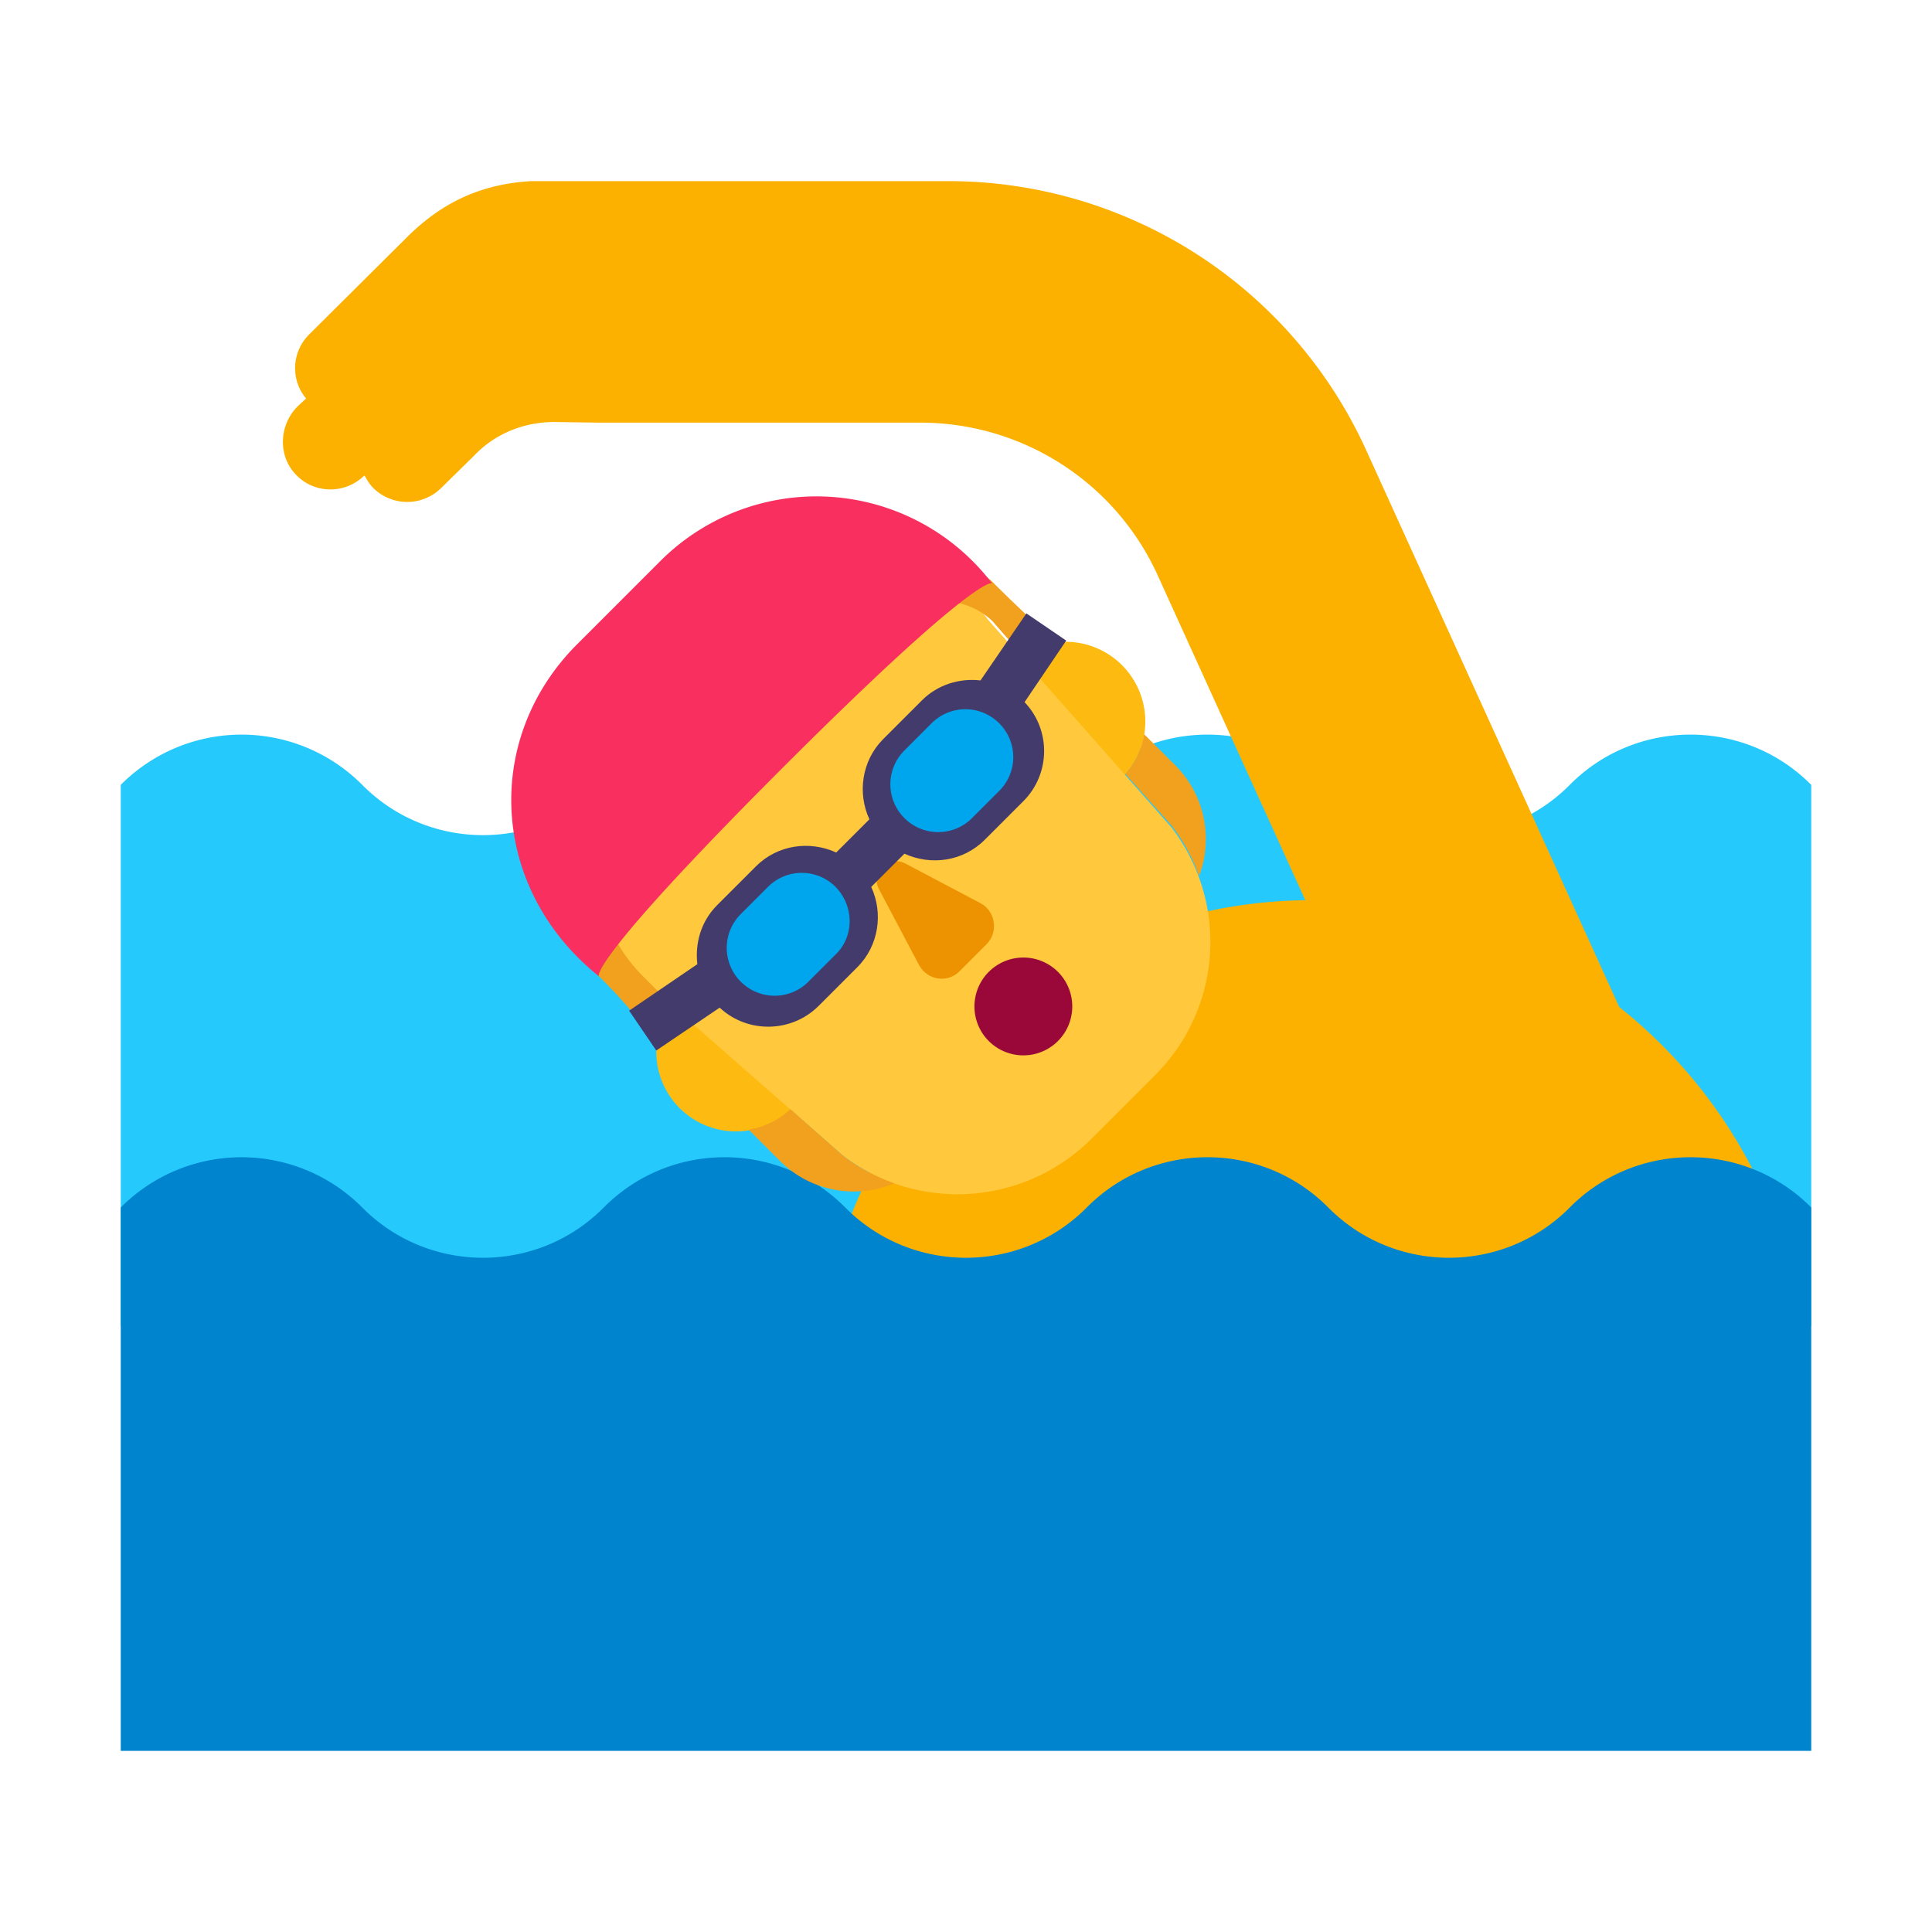 <svg xmlns="http://www.w3.org/2000/svg" width="1em" height="1em" viewBox="0 0 32 32"><g fill="none"><path fill="#26C9FC" d="M2 13a2.819 2.819 0 0 1 4 0c1.1 1.11 2.9 1.11 4 0s2.9-1.11 4 0s2.9 1.11 4 0s2.9-1.11 4 0s2.9 1.11 4 0s2.9-1.11 4 0v8.96H2z"/><path fill="#FCB100" d="M13.54 23.1h16.39c0-2.6-1.22-4.92-3.11-6.42l-4.19-9.22A7.602 7.602 0 0 0 15.71 3H8.79c-.81.05-1.45.34-2.03.91L5.12 5.54c-.29.29-.31.75-.05 1.06l-.14.13c-.31.31-.33.82-.03 1.13c.3.32.81.33 1.13.02h.01c.04.07.08.14.14.2a.8.8 0 0 0 1.12.01l.55-.54c.35-.37.83-.56 1.33-.56L9.9 7h5.34c1.7 0 3.24.99 3.94 2.54l2.44 5.37a8.19 8.19 0 0 0-8.08 8.19"/><path fill="#0084CE" d="M2 20a2.819 2.819 0 0 1 4 0c1.1 1.11 2.9 1.11 4 0s2.9-1.11 4 0s2.9 1.11 4 0s2.9-1.11 4 0s2.9 1.11 4 0s2.9-1.11 4 0v9H2z"/><path fill="#FDBB11" d="M18.97 11.95a1.32 1.32 0 1 1-2.64 0a1.32 1.32 0 0 1 2.64 0m-5.46 5.47a1.32 1.32 0 1 1-2.64 0a1.32 1.32 0 0 1 2.64 0"/><path fill="#FFC83D" d="m11.45 9.93l-1.26 1.25c-1.41 1.41-1.29 3.64.33 4.94l3.44 3.02c1.25.95 3 .83 4.11-.27l.53-.53l.53-.53a3.115 3.115 0 0 0 .27-4.11l-3.03-3.43c-1.19-1.6-3.52-1.75-4.92-.34"/><path fill="#F1A11E" d="M16.44 10.29a1.178 1.178 0 0 0-.905-.325l.555-.555c.128.056.245.13.35.23c.21.211.36.353.484.471c.087.083.162.155.236.23l.29.29c-.18.03-.35.09-.5.19l-.01.01c-.005 0-.007.002-.01.004c-.002.003-.005.005-.01.005zm-6.52 5.88a1.43 1.43 0 0 1-.25-.34l.438-.438c.13.282.31.546.542.778l.47.47c-.12.16-.2.35-.23.55l-.29-.29a3.498 3.498 0 0 1-.174-.19a9.227 9.227 0 0 0-.506-.54m9.49-2.49c.2.26.35.54.45.83c.24-.63.09-1.35-.39-1.83l-.52-.52c-.04.24-.14.47-.31.66zm-7.01 5.03c.25-.04.49-.15.69-.34l.87.77c.26.2.55.35.85.46c-.64.27-1.39.13-1.89-.37z"/><path fill="#990839" d="M16.95 17.48a.81.81 0 1 0 0-1.62a.81.81 0 0 0 0 1.62"/><path fill="#ED9200" d="m14.56 14.73l.66 1.25c.14.26.48.31.68.1l.44-.44c.2-.2.15-.55-.1-.68l-1.25-.66c-.28-.14-.58.16-.43.43"/><path fill="#433B6B" d="m17.66 10.61l-.66-.45l-.76 1.11c-.35-.04-.71.07-.97.33l-.64.64c-.36.36-.43.9-.23 1.33l-.55.55c-.44-.2-.97-.13-1.33.23l-.64.64c-.27.27-.37.63-.33.98l-1.13.77l.45.66l1.05-.71c.46.43 1.19.42 1.64-.03l.64-.64c.36-.36.43-.9.23-1.33l.55-.55c.44.2.97.13 1.33-.23l.64-.64c.45-.45.46-1.18.02-1.64z"/><path fill="#00A6ED" d="m16.1 13.55l.45-.45a.79.79 0 0 0 0-1.12a.79.79 0 0 0-1.12 0l-.45.45a.79.79 0 0 0 0 1.12c.31.31.81.31 1.12 0m-2.71 2.71l.45-.45c.31-.3.31-.8 0-1.12a.79.79 0 0 0-1.12 0l-.45.45a.79.79 0 0 0 0 1.12c.31.31.81.31 1.12 0"/><path fill="#F92F60" d="M9.92 16.17c-1.8-1.44-1.93-3.92-.37-5.49l1.39-1.39a3.657 3.657 0 0 1 5.49.37s-.25-.16-3.47 3.06c-3.26 3.26-3.04 3.45-3.04 3.45"/></g></svg>